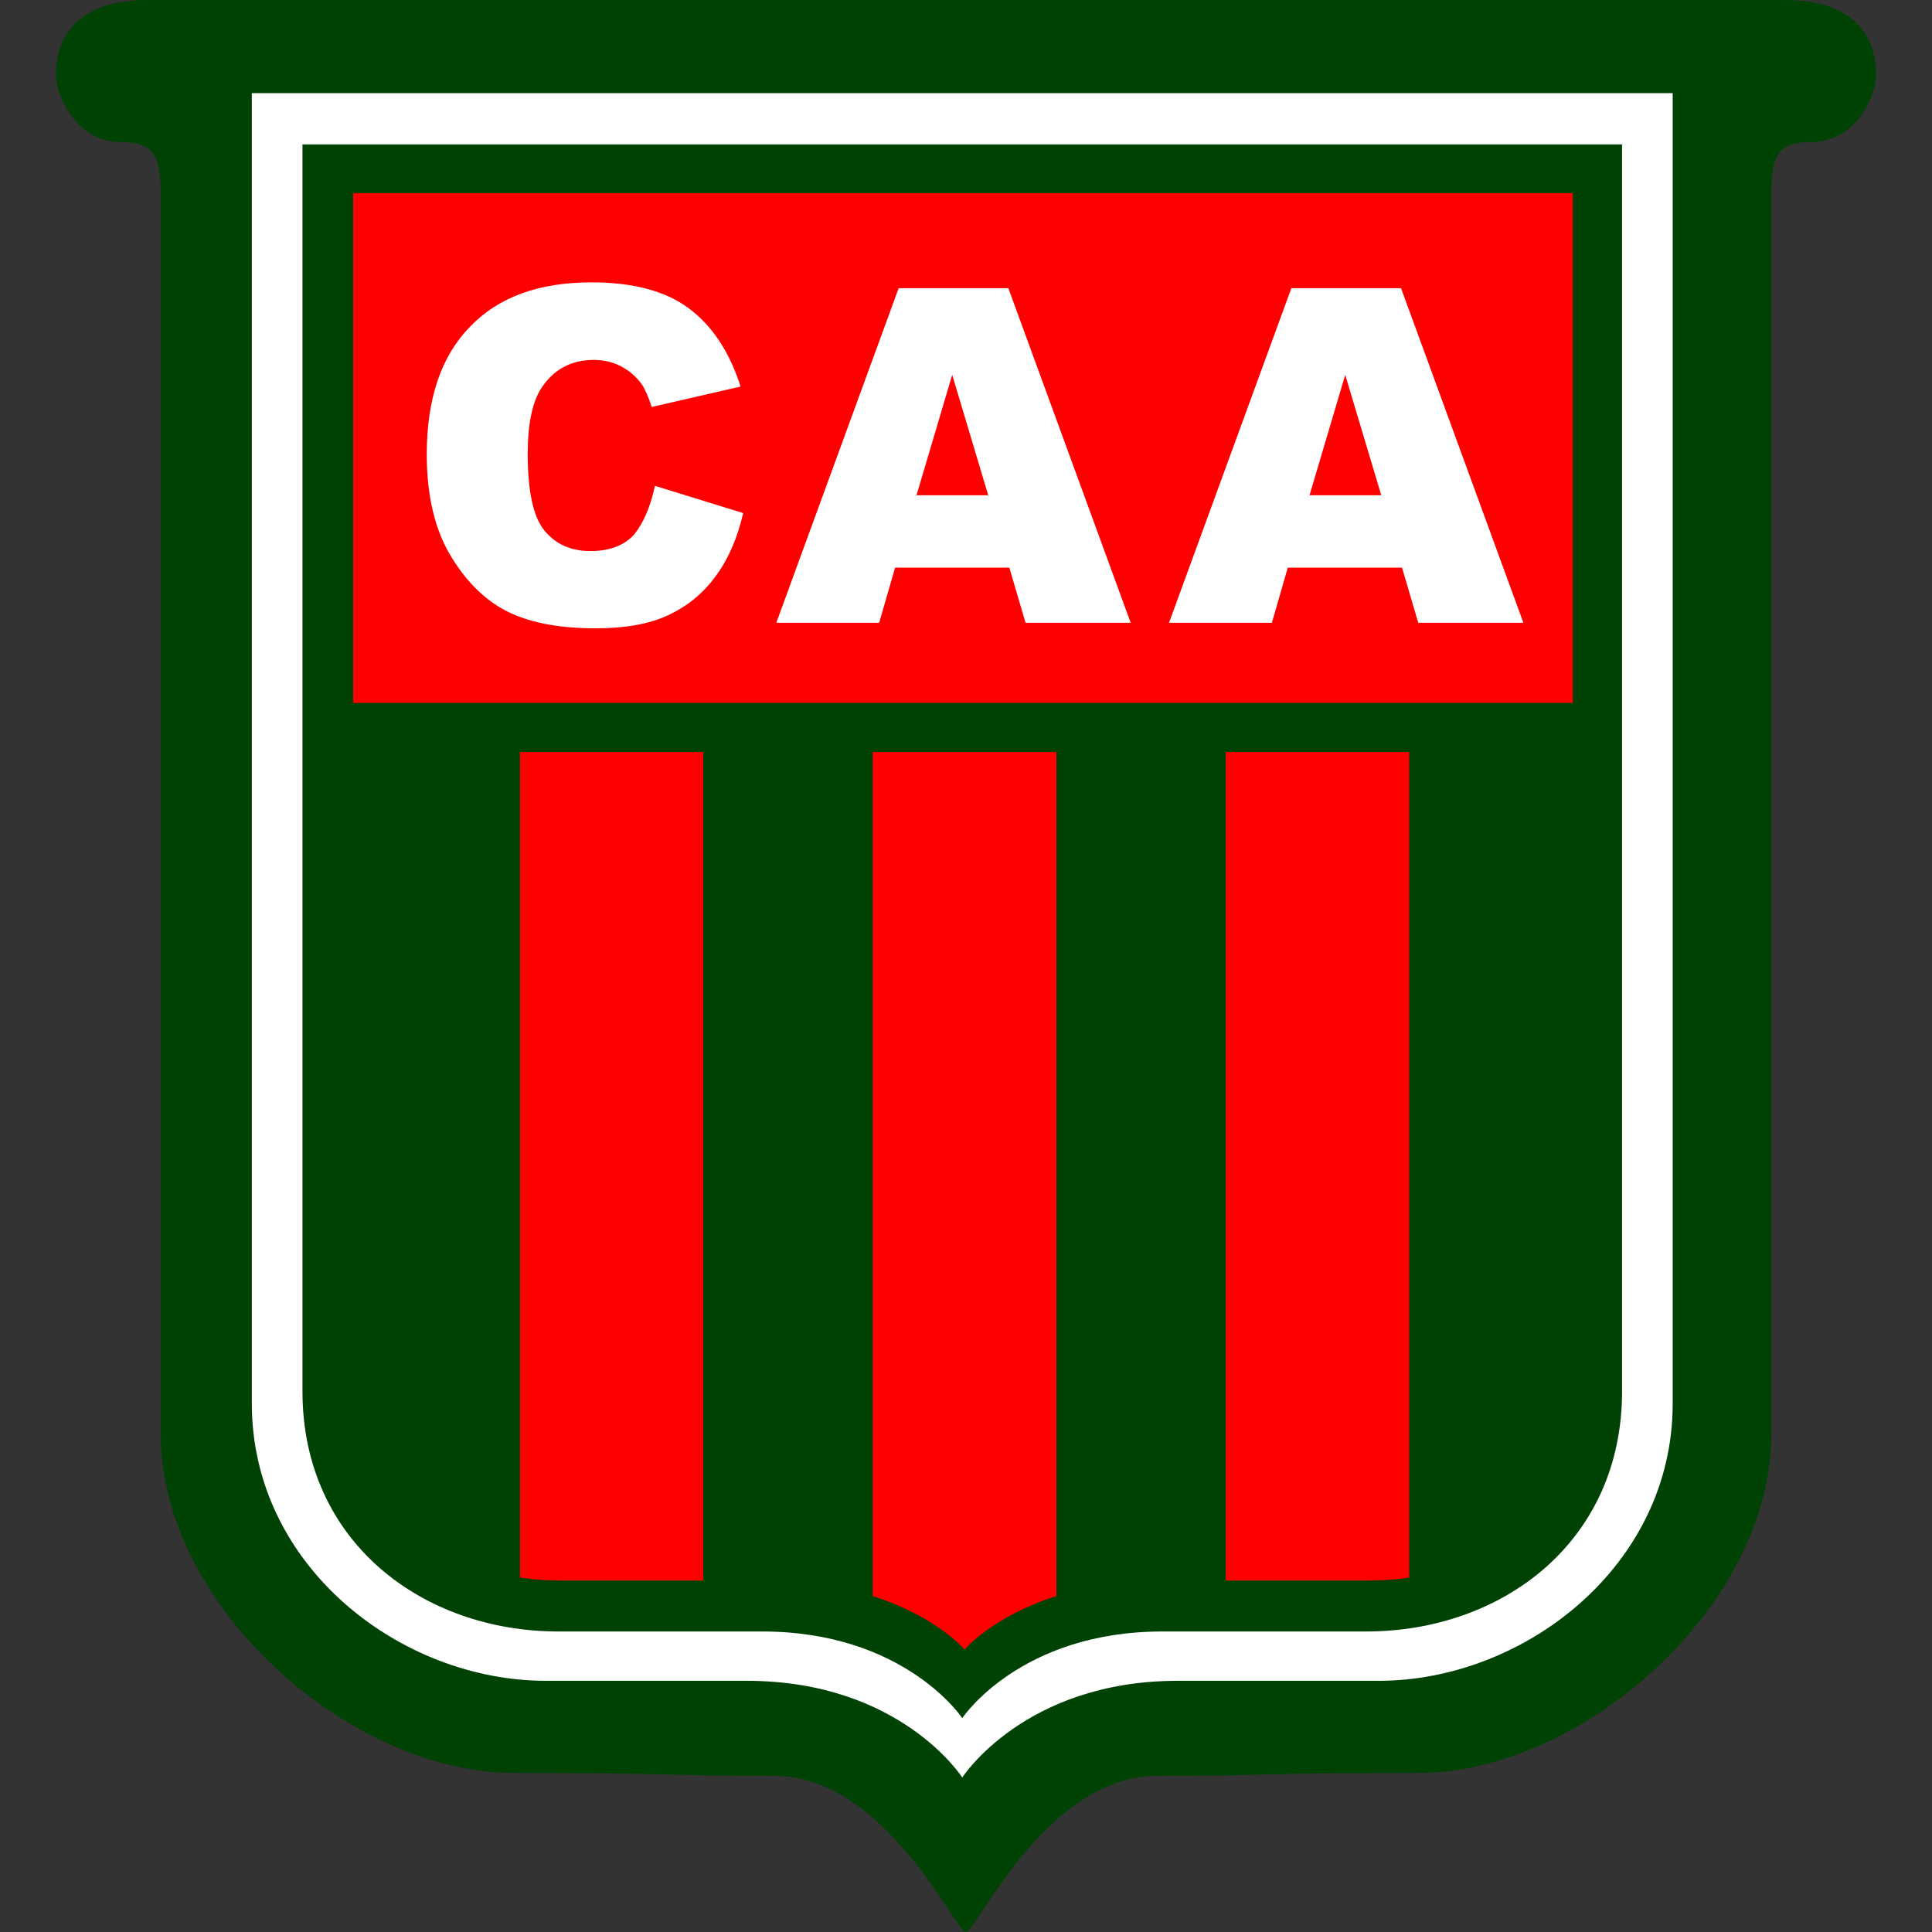 <?xml version="1.0" encoding="utf-8"?>
<!-- Generator: Adobe Illustrator 17.0.0, SVG Export Plug-In . SVG Version: 6.00 Build 0)  -->
<!DOCTYPE svg PUBLIC "-//W3C//DTD SVG 1.1//EN" "http://www.w3.org/Graphics/SVG/1.1/DTD/svg11.dtd">
<svg version="1.1" xmlns="http://www.w3.org/2000/svg" xmlns:xlink="http://www.w3.org/1999/xlink" x="0px" y="0px" width="595.3px"
	 height="595.3px" viewBox="0 0 595.3 595.3" style="enable-background:new 0 0 595.3 595.3;" xml:space="preserve">
<rect x="0" y="0" width="595.3" height="595.3" fill="#333333" stroke="none"/>
<style type="text/css">
	.st0{fill:#004204;}
	.st1{fill:#FFFFFF;}
	.st2{fill:#FF0001;}
</style>
<g id="Capa_1">
</g>
<g id="Capa_2">
	<g>
		<path class="st0" d="M549.8,0c26.9,0,28.3,17.4,28.3,23.1s-5.7,20.7-20.3,20.7c-9.9,0-12,4.2-12,15.6c0,0,0,329.2,0,382.4
			s-58.4,104.5-108.9,104.5s-45.9,0.9-80.3,0.9s-55.7,48.1-59,48.1c-3.3,0-24.6-48.1-59-48.1s-29.9-0.9-80.3-0.9
			S49.5,495,49.5,441.8s0-382.4,0-382.4c0-11.3-2.1-15.6-12-15.6c-14.6,0-20.3-15.1-20.3-20.7S18.6,0,45.5,0L549.8,0z"/>
		<path class="st1" d="M515.4,28.7v403.8c0,50.1-45.9,85.4-90.6,85.4c-48,0-61.9,0-61.9,0c-47.3,0-66.4,29.8-66.4,29.8
			s-19-29.8-66.4-29.8c0,0-13.9,0-61.9,0c-44.8,0-90.6-35.3-90.6-85.4V28.7H515.4z"/>
		<path class="st0" d="M499.8,44.5v384.2c0,46.6-37.2,74-78.8,74c-44.6,0-62.8,0-62.8,0c-44,0-61.7,26.7-61.7,26.7
			s-17.7-26.7-61.7-26.7c0,0-18.3,0-62.8,0c-41.6,0-78.8-27.5-78.8-74V44.5H499.8z"/>
		<rect x="108.8" y="59.5" class="st2" width="375.8" height="157.1"/>
		<path class="st1" d="M201.8,149.7l27.2,8.4c-1.8,7.8-4.7,14.4-8.6,19.6c-3.9,5.3-8.8,9.2-14.6,11.9c-5.8,2.7-13.2,4-22.2,4
			c-10.9,0-19.8-1.6-26.7-4.9c-6.9-3.3-12.9-9-17.9-17.2c-5-8.2-7.5-18.7-7.5-31.5c0-17.1,4.4-30.2,13.3-39.3
			c8.8-9.2,21.3-13.7,37.5-13.7c12.6,0,22.6,2.6,29.8,7.9c7.2,5.3,12.6,13.3,16.1,24.2l-27.4,6.3c-1-3.1-2-5.4-3-6.9
			c-1.7-2.4-3.9-4.3-6.4-5.6c-2.5-1.3-5.3-2-8.4-2c-7,0-12.4,2.9-16.2,8.7c-2.8,4.3-4.2,11.1-4.2,20.3c0,11.4,1.7,19.3,5.1,23.5
			c3.4,4.2,8.1,6.4,14.2,6.4c5.9,0,10.4-1.7,13.5-5.1C198.2,161.2,200.4,156.3,201.8,149.7z"/>
		<path class="st1" d="M311,174.9h-35.2l-4.9,17h-31.7l37.7-103.1h33.8l37.7,103.1H316L311,174.9z M304.5,152.6l-11.1-37.1l-11,37.1
			H304.5z"/>
		<path class="st1" d="M432,174.9h-35.2l-4.9,17h-31.7l37.7-103.1h33.8l37.7,103.1H437L432,174.9z M425.6,152.6l-11.1-37.1l-11,37.1
			H425.6z"/>
		<g>
			<path class="st2" d="M160.2,231.7v254.4c4.1,0.6,8.3,0.9,12.5,0.9c19.5,0,33.9,0,44,0V231.7H160.2z"/>
			<path class="st2" d="M268.9,231.7v260.1c19.8,6.3,28.3,16.5,28.3,16.5s8.5-10.2,28.3-16.5V231.7H268.9z"/>
			<path class="st2" d="M377.7,231.7V487c10.1,0,24.5,0,44,0c4.2,0,8.4-0.3,12.5-0.9V231.7H377.7z"/>
		</g>
	</g>
</g>
</svg>
